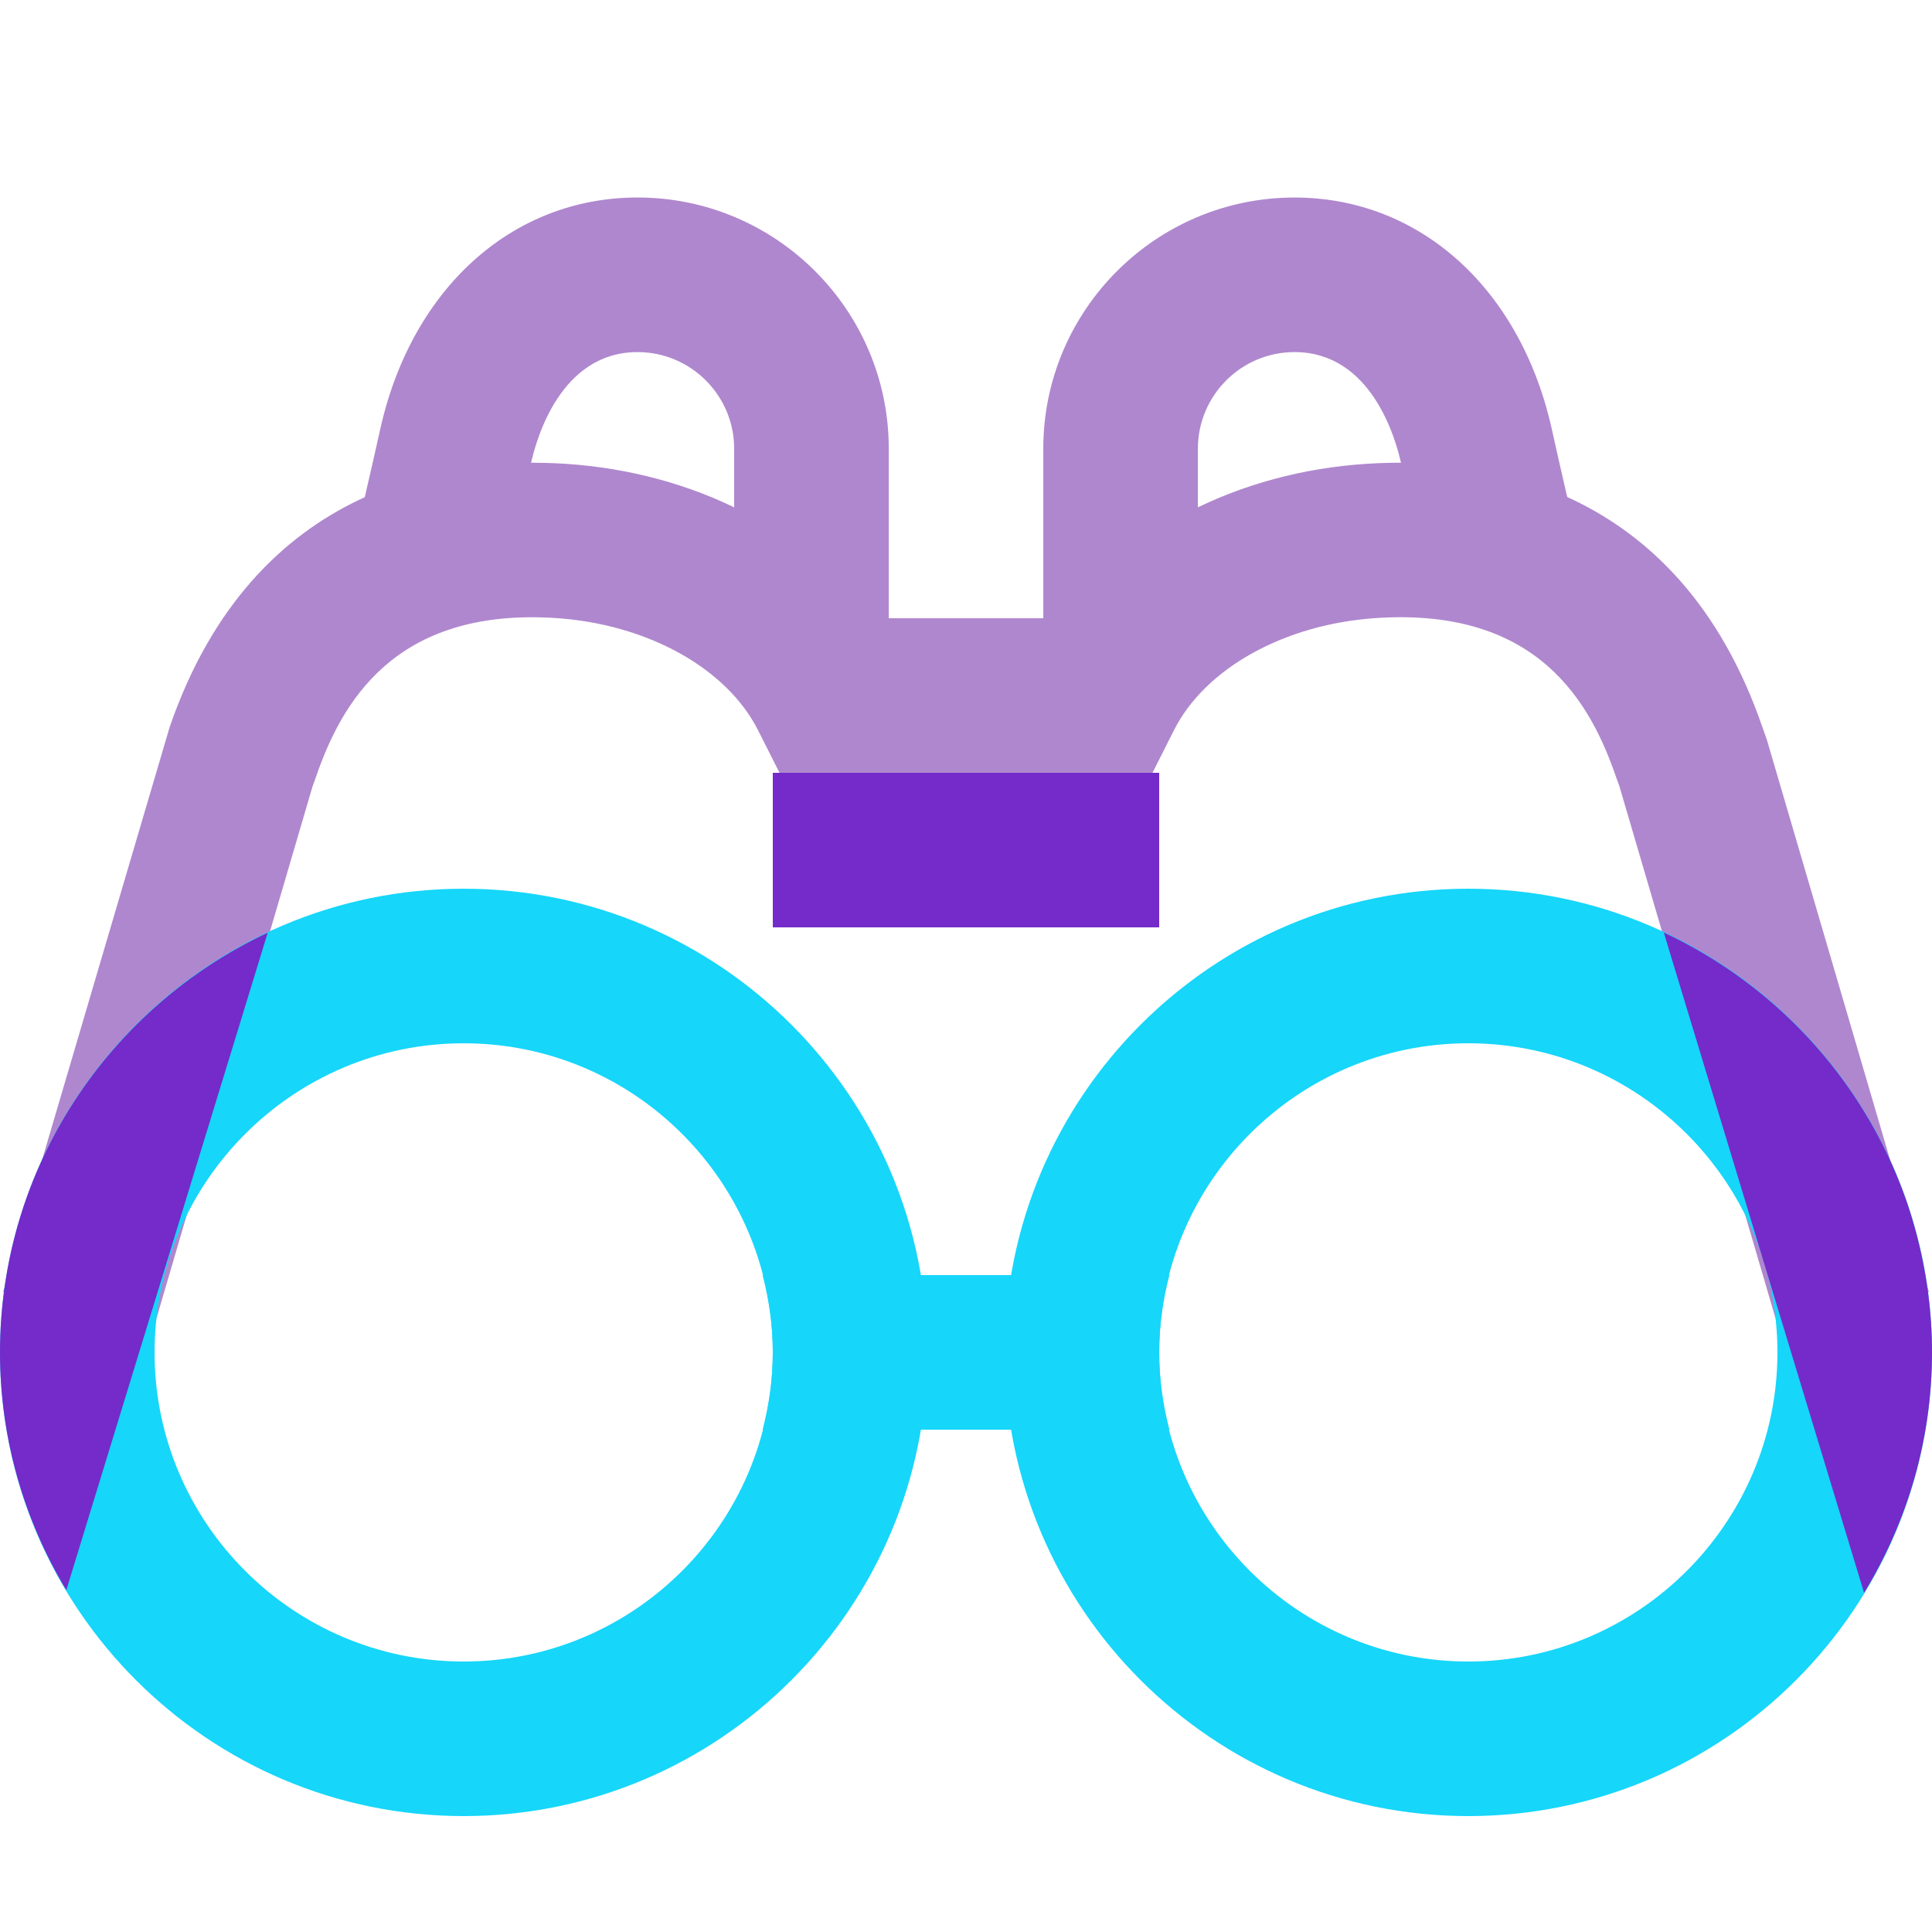 <svg xmlns="http://www.w3.org/2000/svg"  viewBox="0 0 50 50" width="50px" height="50px" baseProfile="basic" fill="#af87ce"><path fill="#af87ce" d="M31,17h-4v-5.388c0-3.584,2.916-6.5,6.5-6.5c3.267,0,5.889,2.387,6.68,6.081 c0.109,0.513,0.769,3.354,0.769,3.355l-3.896,0.904c0,0-0.673-2.9-0.784-3.423c-0.146-0.684-0.779-2.917-2.768-2.917 c-1.379,0-2.5,1.122-2.5,2.5V17z"/><path fill="#af87ce" d="M23,17h-4v-5.388c0-1.378-1.121-2.5-2.5-2.5c-1.988,0-2.621,2.234-2.768,2.919 c-0.111,0.521-0.784,3.421-0.784,3.421l-3.896-0.904c0-0.001,0.659-2.842,0.769-3.354c0.791-3.695,3.413-6.083,6.68-6.083 c3.584,0,6.5,2.916,6.5,6.5V17z"/><path fill="#af87ce" d="M46.081,34.563l-4.168-14.206c-0.026-0.069-0.055-0.148-0.086-0.239 c-0.655-1.902-2.001-4.402-6.209-4.123c-2.371,0.156-4.427,1.296-5.237,2.905L29.826,20h-9.652l-0.555-1.1 c-0.811-1.608-2.866-2.749-5.238-2.905c-4.191-0.271-5.554,2.221-6.208,4.123c-0.031,0.091-0.06,0.17-0.086,0.239L3.919,34.563 l-3.838-1.126l4.31-14.621c2.194-6.37,7.382-7.003,10.253-6.812c3.309,0.218,6.211,1.715,7.874,3.996h4.965 c1.663-2.28,4.565-3.778,7.873-3.996c2.885-0.193,8.061,0.441,10.254,6.812l0.118,0.334l4.191,14.287L46.081,34.563z"/><rect width="10" height="4" x="20" y="20" fill="#742bc9"/><path fill="#16d6fa" d="M38,47c-6.617,0-12-5.383-12-12s5.383-12,12-12s12,5.383,12,12S44.617,47,38,47z M38,27 c-4.411,0-8,3.589-8,8s3.589,8,8,8s8-3.589,8-8S42.411,27,38,27z"/><path fill="#16d6fa" d="M12,47C5.383,47,0,41.617,0,35s5.383-12,12-12s12,5.383,12,12S18.617,47,12,47z M12,27 c-4.411,0-8,3.589-8,8s3.589,8,8,8s8-3.589,8-8S16.411,27,12,27z"/><path fill="#742bc9" d="M49.493,31.564l-0.067-0.221c-1.026-3.196-3.36-5.804-6.367-7.209l2.549,8.403 c0.022,0.069,0.043,0.139,0.063,0.209l2.571,8.476C49.35,39.404,50,37.279,50,35C50,33.806,49.819,32.654,49.493,31.564z"/><path fill="#742bc9" d="M0,35c0,2.25,0.634,4.35,1.716,6.152L6.928,24.14C2.843,26.056,0,30.197,0,35z"/><rect width="6" height="4" x="22" y="33" fill="#16d6fa"/><path fill="#16d6fa" d="M30,35c0-0.692,0.097-1.359,0.263-2h-4.083h-2.361h-4.083C19.903,33.641,20,34.308,20,35 s-0.097,1.359-0.263,2h4.083h2.361h4.083C30.097,36.359,30,35.692,30,35z"/></svg>